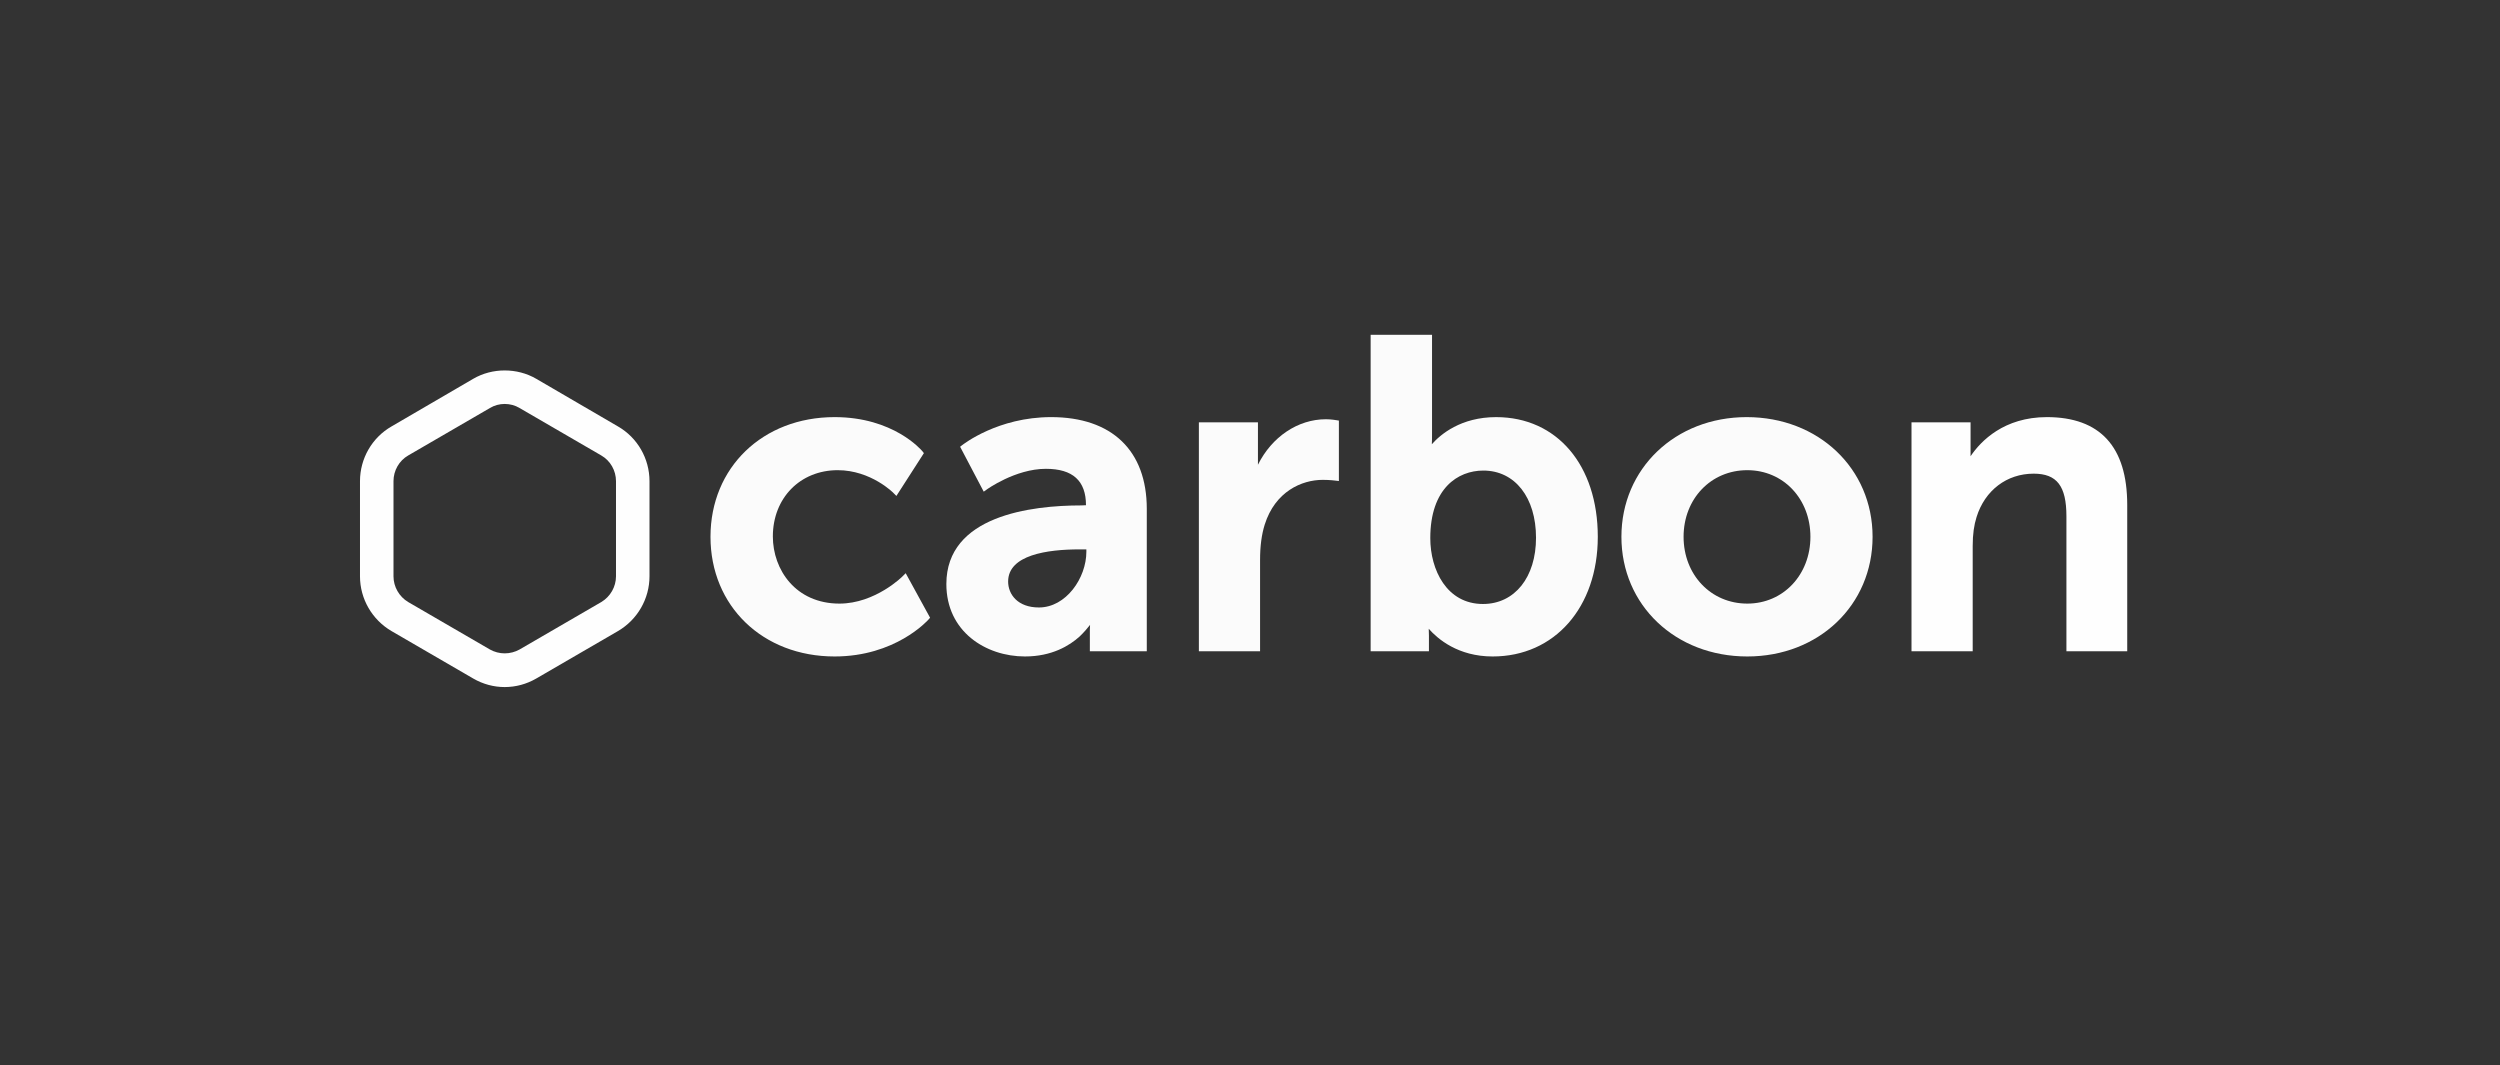<svg version="1.2" xmlns="http://www.w3.org/2000/svg" viewBox="0 0 1291 550" width="1291" height="550">
	<rect x="0" y="0" width="1291" height="550" fill="#333333" stroke="none"/>
	<title>28e0e0aa18875b05c4c927339a03679ea68a81f3-ai</title>
	<style>
		.s0 { fill: #fefefe } 
		.s1 { fill: #fbfbfb } 
		.s2 { fill: none } 
	</style>
	<g id="Calque 1">
		<g id="Dossier 1">
			<path id="&lt;Compound Path&gt;" fill-rule="evenodd" class="s0" d="m335.4 248.5v49.1c0 11.6-6.2 22.4-16.3 28.3l-42.2 24.5c-5 2.9-10.6 4.4-16.3 4.4-5.6 0-11.2-1.5-16.2-4.4l-42.2-24.5c-10.1-5.9-16.3-16.7-16.3-28.3v-49.1c0-11.7 6.2-22.5 16.3-28.3l42.2-24.6c5-2.9 10.6-4.3 16.2-4.3 5.7 0 11.3 1.4 16.3 4.3l42.2 24.6c10.1 5.8 16.3 16.6 16.3 28.3zm-17.3 0c0-5.5-2.9-10.6-7.6-13.3l-42.2-24.5c-2.3-1.4-5-2.1-7.7-2.1-2.6 0-5.3 0.7-7.6 2.1l-42.2 24.5c-4.7 2.7-7.6 7.8-7.6 13.3v49.1c0 5.4 2.9 10.5 7.6 13.3l42.2 24.5c2.3 1.3 5 2 7.6 2 2.7 0 5.4-0.7 7.7-2l42.2-24.5c4.7-2.8 7.6-7.9 7.6-13.3z"/>
			<path id="&lt;Path&gt;" class="s1" d="m466.3 297.4c-0.1 0.2-14.3 14.3-32.8 14.3-22.6 0-34.4-17.5-34.4-34.7 0-19.8 14.1-34.2 33.5-34.2 17.2 0 28.9 11.8 29 12l1.3 1.3 14.2-22.1-0.7-0.9c-0.6-0.7-15-17.7-45.4-17.7-37.1 0-64.1 26-64.1 61.8 0 35.8 27 61.8 64.1 61.8 31.3 0 47.9-18.4 48.6-19.2l0.7-0.8-12.6-23z"/>
			<path id="&lt;Compound Path&gt;" fill-rule="evenodd" class="s1" d="m592.2 262.8v73.5h-29.4v-11q0-1.4 0.1-2.6c-1.4 1.8-3.2 3.9-5.4 6-5.2 4.7-14.3 10.3-28.2 10.3-20.2 0-40.6-12.8-40.6-37.4 0-35.3 43.7-40.6 69.7-40.6l2.4-0.1c0-12.6-6.8-18.8-20.7-18.8-15.8 0-30.6 10.7-30.7 10.8l-1.4 1-12.2-23.2 0.9-0.7c0.8-0.6 18.6-14.6 46.1-14.6 31.4 0 49.4 17.3 49.4 47.4zm-31.2 20.9h-3.5c-16.8 0-36.9 2.9-36.9 16.6 0 6.6 4.9 13.4 15.9 13.4 14 0 24.5-15.2 24.5-28.8z"/>
			<path id="&lt;Path&gt;" class="s1" d="m684.7 216.5c-14.6 0-28 9.2-35.1 23.5q0-0.3 0-0.5v-21.4h-30.5v118.2h31.6v-47.1c0-7.2 0.8-13.2 2.4-18.3 5.4-17.1 19.1-23.1 30-23.1 3.7 0 6.6 0.4 6.6 0.4l1.7 0.2v-31.2l-1.2-0.2c-0.1 0-2.7-0.5-5.5-0.5z"/>
			<path id="&lt;Compound Path&gt;" fill-rule="evenodd" class="s1" d="m825.1 277.2c0 36.4-22.3 61.8-54.3 61.8-17.9 0-28.4-9.1-33-14.3q0.1 1.6 0.1 3.6v8h-30.1v-163.4h31.7v51c0 2.1 0 4-0.1 5.5 4.5-5.1 15-14 33.2-14 31.4 0 52.5 24.8 52.5 61.8zm-31.9 0.5c0-20.8-10.9-34.7-27.2-34.7-13.2 0-27.4 9.2-27.4 34.9 0 16.4 8.5 34 27.2 34 16.4 0 27.4-13.8 27.4-34.2z"/>
			<path id="&lt;Compound Path&gt;" fill-rule="evenodd" class="s1" d="m967 277.2c0 35.3-27.8 61.8-64.7 61.8-37.1 0-65-26.5-65-61.8 0-35.2 27.8-61.8 64.7-61.8 37.1 0 65 26.6 65 61.8zm-32.1 0c0-19.6-14-34.4-32.6-34.4-18.8 0-32.9 14.8-32.9 34.4 0 19.6 14.1 34.5 32.9 34.5 18.6 0 32.6-14.9 32.6-34.5z"/>
			<path id="&lt;Path&gt;" class="s0" d="m1057 215.4c-22.1 0-34.1 12.3-39.4 20.2q0-1.3 0-2.7v-14.8h-30.5v118.2h31.6v-54.3c0-6.2 0.7-10.9 2-15 4.3-13.8 15.6-22.4 29.5-22.4 12 0 16.9 6.4 16.9 22v69.7h31.4v-75.6c0-30-14-45.3-41.5-45.3z"/>
			<path id="&lt;Compound Path&gt;" fill-rule="evenodd" class="s2" d="m335.4 74.1v49c0 11.7-6.2 22.5-16.3 28.4l-42.2 24.5c-5 2.9-10.6 4.4-16.3 4.4-5.6 0-11.2-1.5-16.2-4.4l-42.2-24.5c-10.1-5.9-16.3-16.7-16.3-28.4v-49c0-11.7 6.2-22.5 16.3-28.4l42.2-24.5c5-2.9 10.6-4.4 16.2-4.4 5.7 0 11.3 1.5 16.3 4.4l42.2 24.5c10.1 5.9 16.3 16.7 16.3 28.4zm-17.3 0c0-5.5-2.9-10.6-7.6-13.3l-42.2-24.5c-2.3-1.4-5-2.1-7.7-2.1-2.6 0-5.3 0.7-7.6 2.1l-42.2 24.5c-4.7 2.7-7.6 7.8-7.6 13.3v49c0 5.5 2.9 10.6 7.6 13.3l42.2 24.5c2.3 1.4 5 2.1 7.6 2.1 2.7 0 5.4-0.7 7.7-2.1l42.2-24.5c4.7-2.7 7.6-7.8 7.6-13.3z"/>
			<path id="&lt;Compound Path&gt;" fill-rule="evenodd" class="s2" d="m171.6 252.9v49.1c0 11.7-6.2 22.5-16.3 28.3l-42.1 24.5c-5.1 2.9-10.7 4.4-16.3 4.4-5.6 0-11.2-1.5-16.3-4.4l-42.2-24.5c-10-5.8-16.2-16.6-16.2-28.3v-49.1c0-11.7 6.2-22.5 16.2-28.3l42.2-24.5c5.1-3 10.7-4.4 16.3-4.4 5.6 0 11.2 1.4 16.3 4.4l42.1 24.5c10.1 5.8 16.3 16.6 16.3 28.3zm-17.2 0c0-5.4-3-10.5-7.7-13.3l-42.2-24.5c-2.3-1.3-4.9-2.1-7.6-2.1-2.7 0-5.3 0.8-7.6 2.1l-42.2 24.5c-4.7 2.8-7.7 7.9-7.7 13.3v49.1c0 5.4 3 10.5 7.7 13.3l42.2 24.5c2.3 1.3 4.9 2 7.6 2 2.7 0 5.3-0.7 7.6-2l42.2-24.5c4.7-2.8 7.7-7.9 7.7-13.3z"/>
			<path id="&lt;Compound Path&gt;" fill-rule="evenodd" class="s2" d="m335.4 427.1v49c0 11.7-6.2 22.5-16.3 28.4l-42.2 24.5c-5 2.9-10.6 4.4-16.3 4.4-5.6 0-11.2-1.5-16.2-4.4l-42.2-24.5c-10.1-5.9-16.3-16.7-16.3-28.4v-49c0-11.7 6.2-22.5 16.3-28.3l42.2-24.6c5-2.9 10.6-4.4 16.2-4.4 5.7 0 11.3 1.5 16.3 4.4l42.2 24.6c10.1 5.8 16.3 16.6 16.3 28.3zm-17.3 0c0-5.5-2.9-10.6-7.6-13.3l-42.2-24.5c-2.3-1.4-5-2.1-7.7-2.1-2.6 0-5.3 0.7-7.6 2.1l-42.2 24.5c-4.7 2.7-7.6 7.8-7.6 13.3v49c0 5.5 2.9 10.6 7.6 13.3l42.2 24.5c2.3 1.4 5 2.1 7.6 2.1 2.7 0 5.4-0.7 7.7-2.1l42.2-24.5c4.7-2.7 7.6-7.8 7.6-13.3z"/>
			<path id="&lt;Compound Path&gt;" fill-rule="evenodd" class="s2" d="m1268 252.9v49.1c0 11.7-6.2 22.5-16.3 28.3l-42.2 24.5c-5 2.9-10.6 4.4-16.2 4.4-5.6 0-11.2-1.5-16.3-4.4l-42.2-24.5c-10-5.8-16.2-16.6-16.2-28.3v-49.1c0-11.7 6.2-22.5 16.2-28.3l42.2-24.5c5.1-3 10.7-4.4 16.3-4.4 5.6 0 11.2 1.4 16.2 4.4l42.2 24.5c10.1 5.8 16.3 16.6 16.3 28.3zm-17.3 0c0-5.4-2.9-10.5-7.6-13.3l-42.2-24.5c-2.3-1.3-4.9-2.1-7.6-2.1-2.7 0-5.3 0.8-7.7 2.1l-42.2 24.5c-4.7 2.8-7.6 7.9-7.6 13.3v49.1c0 5.4 2.9 10.5 7.6 13.3l42.2 24.5c2.4 1.3 5 2 7.7 2 2.7 0 5.3-0.7 7.6-2l42.2-24.5c4.7-2.8 7.6-7.9 7.6-13.3z"/>
		</g>
	</g>
</svg>